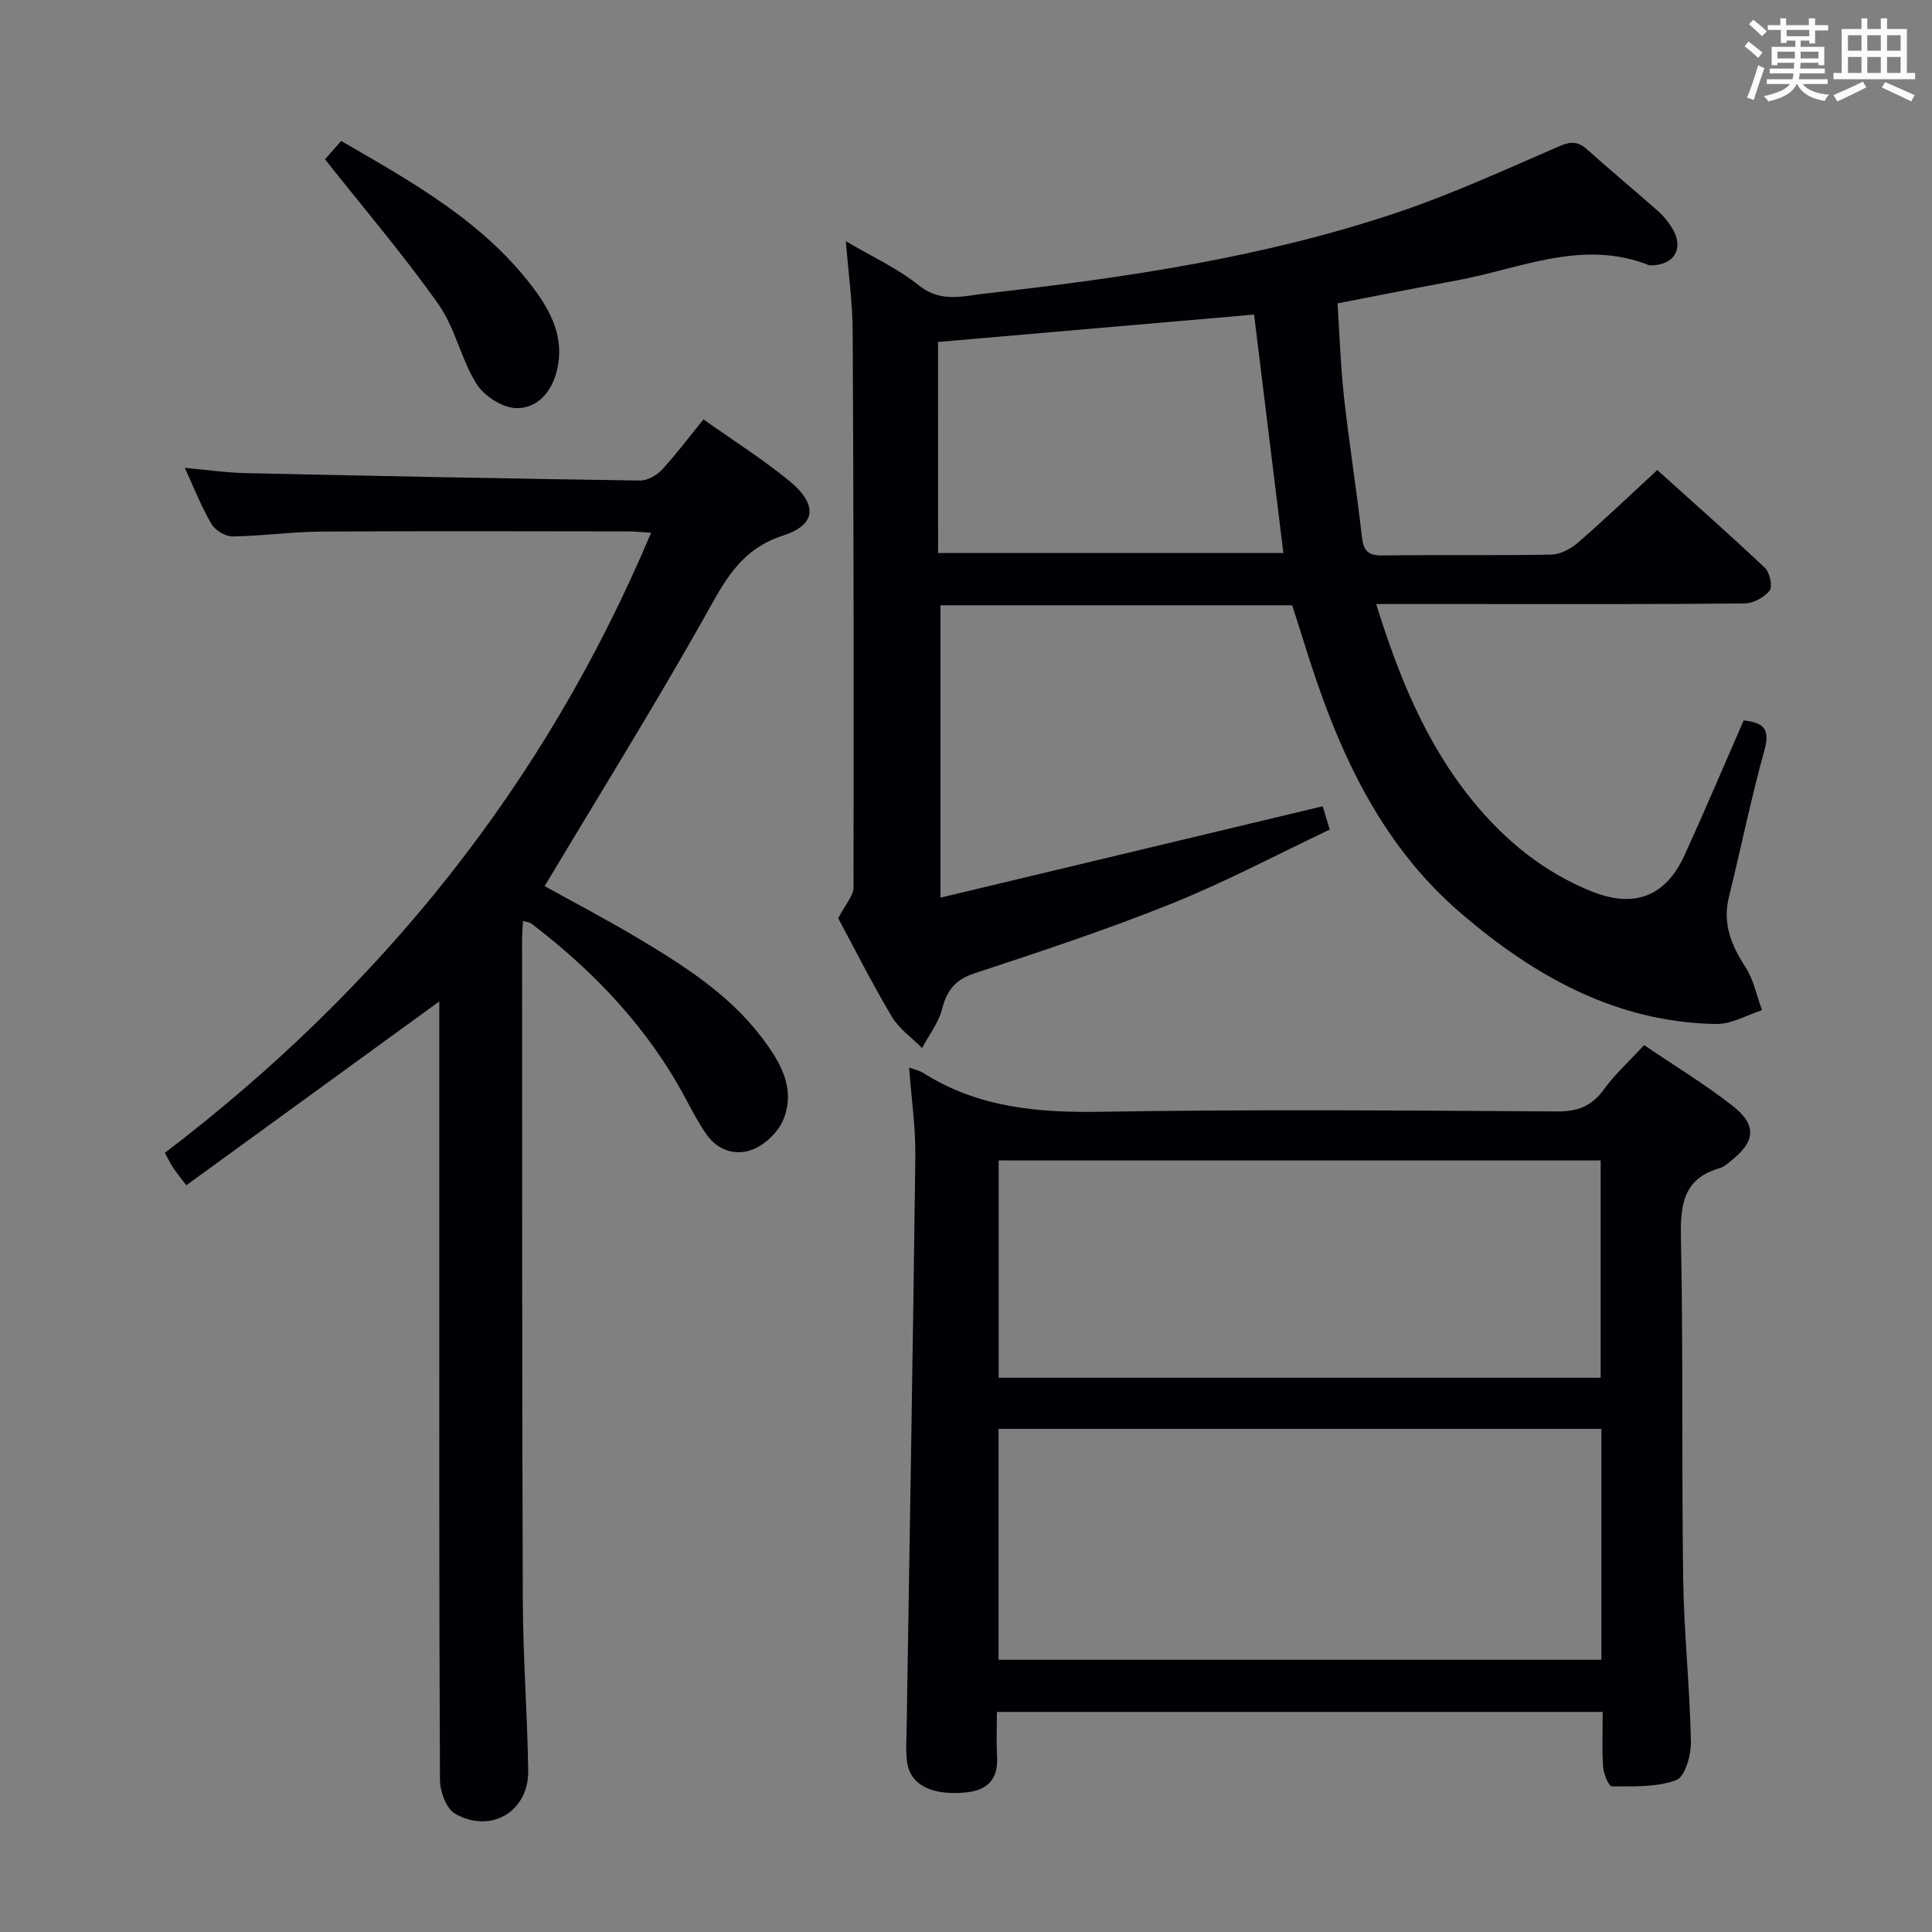 <svg enable-background="new 0 0 400 400" viewBox="0 0 400 400" xmlns="http://www.w3.org/2000/svg"><rect x="0" y="0" width="400" height="400" fill="#808080" stroke="none"/><g fill="#010105"><path d="m267.53 125.32c-24.62 0-48.56 0-72.81 0v60.53c26.69-6.38 52.74-12.61 79.12-18.92.18.6.65 2.13 1.47 4.83-10.86 5.14-21.54 10.82-32.71 15.31-13.39 5.39-27.13 9.93-40.85 14.45-4.02 1.32-5.7 3.54-6.71 7.41-.74 2.85-2.71 5.38-4.13 8.05-2.13-2.15-4.8-3.99-6.29-6.52-4.22-7.13-7.96-14.55-11.08-20.34 1.52-2.95 3.17-4.67 3.17-6.39.07-38.32.03-76.65-.17-114.97-.03-6.1-.89-12.2-1.41-18.82 5.29 3.13 10.67 5.58 15.13 9.16 4.56 3.66 9.22 2.17 13.79 1.66 28.9-3.24 57.65-7.47 85.32-16.79 11.44-3.85 22.48-8.95 33.58-13.74 2.34-1.01 3.82-.92 5.65.72 4.84 4.33 9.84 8.48 14.7 12.77 1.11.98 2.08 2.18 2.86 3.44 2.57 4.18.58 7.71-4.28 7.78-.17 0-.35.02-.49-.04-13.8-5.48-26.66.75-39.83 3.17-7.98 1.47-15.94 3.06-24.64 4.74.43 6.45.63 13.04 1.36 19.58 1.06 9.57 2.61 19.09 3.67 28.66.32 2.91 1.2 3.99 4.24 3.95 11.66-.16 23.33.05 34.99-.18 1.88-.04 4.05-1.19 5.52-2.47 5.41-4.69 10.58-9.64 16.42-15.03 6.93 6.24 14.73 13.12 22.29 20.25 1.01.96 1.63 3.88.96 4.72-1.12 1.42-3.42 2.64-5.24 2.65-18.83.19-37.66.12-56.49.12-6.32 0-12.65 0-19.72 0 4.68 15.04 10.36 29.04 20.17 40.98 6.63 8.07 14.61 14.57 24.42 18.51 8.83 3.55 15.34 1.09 19.25-7.48 4.2-9.21 8.15-18.53 12.25-27.92 3.99.45 5.54 1.67 4.32 6.08-2.79 10.07-4.88 20.34-7.38 30.49-1.35 5.5.48 9.97 3.43 14.51 1.7 2.61 2.32 5.92 3.43 8.92-3.17 1-6.36 2.92-9.52 2.86-20.69-.36-37.61-9.88-52.82-22.93-17.36-14.9-25.98-34.96-32.52-56.18-.77-2.5-1.6-5.01-2.42-7.58zm-73.31-10.82h71.49c-2.05-16.69-4.05-32.94-6.07-49.37-22.08 1.91-43.7 3.79-65.43 5.67.01 14.67.01 28.98.01 43.7z"/><path d="m188.22 221.02c1.13.43 2.15.62 2.96 1.14 11.29 7.15 23.65 8.24 36.74 8.02 31.47-.53 62.96-.26 94.45-.07 4.27.03 7.17-1.08 9.68-4.54 2.32-3.19 5.31-5.89 8.35-9.19 6.22 4.22 12.46 8.02 18.19 12.47 5.26 4.08 4.91 7.5-.38 11.63-.65.51-1.32 1.13-2.09 1.35-7.58 2.13-8.25 7.54-8.1 14.46.48 23.48.13 46.97.46 70.45.16 11.29 1.38 22.56 1.61 33.85.06 2.75-1.23 7.29-3.03 7.96-4.08 1.51-8.85 1.29-13.35 1.31-.62 0-1.7-2.6-1.8-4.06-.26-3.63-.09-7.29-.09-11.36-41.78 0-83.3 0-125.42 0 0 3.12-.13 6.25.03 9.36.25 4.87-2.27 6.97-6.8 7.34-6.83.57-11.14-1.62-11.82-6.28-.31-2.12-.14-4.32-.11-6.48.62-39.6 1.32-79.21 1.81-118.82.08-6.1-.82-12.2-1.29-18.54zm143.33 122.62c0-16.03 0-31.78 0-47.81-41.7 0-83.21 0-124.81 0v47.81zm-124.79-58.39h124.64c0-15.21 0-30.07 0-44.99-41.72 0-83 0-124.64 0z"/><path d="m145.64 86.83c6.12 4.34 12.19 8.17 17.71 12.68 5.93 4.85 5.77 9.11-1.2 11.36-9.25 2.98-12.45 10.1-16.64 17.52-10.45 18.49-21.67 36.55-32.75 55.08 5.79 3.21 12.67 6.8 19.33 10.78 9.44 5.64 18.77 11.54 25.56 20.47 3.79 4.98 7.15 10.48 4.59 16.96-1 2.54-3.64 5.13-6.16 6.21-3.51 1.5-7.34.46-9.76-2.96-1.62-2.29-2.95-4.81-4.27-7.3-7.8-14.69-18.94-26.43-32.06-36.43-.34-.26-.87-.27-1.71-.52-.07 1.48-.19 2.75-.19 4.01.03 45.49-.02 90.98.15 136.47.04 11.81.94 23.61 1.12 35.42.13 8.45-7.7 13.16-15.14 8.93-1.83-1.04-3.12-4.61-3.13-7.03-.19-37.82-.14-75.65-.14-113.47 0-15.78 0-31.56 0-47.67-17.66 12.83-34.9 25.36-52.38 38.06-1.38-1.83-2.09-2.69-2.7-3.61-.54-.82-.97-1.71-1.74-3.1 44.54-33.94 78.65-76.08 100.67-128.39-1.95-.12-3.35-.28-4.76-.28-21.16-.02-42.32-.1-63.49.04-6.14.04-12.28.92-18.42 1-1.48.02-3.58-1.27-4.35-2.58-2.01-3.38-3.44-7.11-5.52-11.61 4.69.42 8.53.99 12.38 1.08 27.28.6 54.57 1.14 81.86 1.54 1.52.02 3.44-1.05 4.53-2.22 2.93-3.16 5.52-6.64 8.61-10.44z"/><path d="m67.29 32.98c.54-.61 1.83-2.09 3.34-3.8 14.65 8.49 29.37 16.62 39.76 30.41 3.75 4.98 6.52 10.41 4.93 17.06-1.09 4.55-4.1 7.93-8.43 7.85-2.84-.05-6.65-2.5-8.22-5-3.22-5.13-4.43-11.59-7.89-16.5-7.14-10.11-15.21-19.56-23.49-30.02z"/></g><path d="m361.2 9.6.8-1c.9.7 1.9 1.4 2.9 2.3l-.9 1.1c-1-1-2-1.8-2.8-2.4zm.5 10.6c.9-2.1 1.6-4.3 2.3-6.7.4.2.8.4 1.3.6-.7 2.1-1.5 4.3-2.2 6.6zm.4-15.2.9-.9c1 .8 2 1.6 2.8 2.4l-1 1c-.9-.9-1.8-1.7-2.7-2.5zm12.5-1.2h1.2v1.4h2.7v1.1h-2.7v2.7h-1.2v-.6h-1.8v1.3h4.9v3.8h-1.2v-.5h-3.7c0 .4-.1.9-.1 1.2h5.1v1h-5.2c0 .5-.1.9-.2 1.2h6v1h-5.2c1.1 1.3 2.9 2 5.5 2.2-.4.4-.7.8-.9 1.3-2.9-.5-4.8-1.6-5.7-3.5h-.1c-.8 1.7-2.7 2.9-5.9 3.6-.2-.4-.6-.8-.9-1.1 2.8-.6 4.6-1.4 5.4-2.5h-4.8v-1h5.3c.1-.3.2-.7.2-1.2h-4.9v-1h5c0-.4 0-.8.1-1.2h-3.5v.5h-1.2v-3.8h4.9v-1.3h-1.8v.5h-1.2v-2.7h-2.7v-1h2.6v-1.4h1.2v1.4h4.7v-1.4zm-6.6 8.3h3.6c0-.4 0-.9 0-1.4h-3.6zm1.9-4.6h4.7v-1.3h-4.7zm6.6 3.2h-3.7v1.4h3.7z" fill="#fafbfc"/><path d="m385.3 3.8h1.3v2.2h2.8v-2.2h1.3v2.2h4.1v9.1h1.7v1.3h-16.9v-1.3h1.7v-9.1h4.1v-2.2zm.4 13.1.7 1.2c-1.8.9-3.8 1.9-6 2.9-.2-.4-.5-.8-.8-1.3 2.3-1 4.3-1.9 6.1-2.8zm-3.1-6.4h2.8v-3.2h-2.8zm0 4.6h2.8v-3.3h-2.8zm4-4.6h2.8v-3.2h-2.8zm0 4.6h2.8v-3.3h-2.8zm3.7 1.9c2.1.9 4.1 1.8 6.1 2.7l-.7 1.3c-2.2-1.1-4.2-2-6.1-2.9zm3.2-9.7h-2.8v3.2h2.8zm-2.8 7.8h2.8v-3.3h-2.8z" fill="#fafbfc"/></svg>